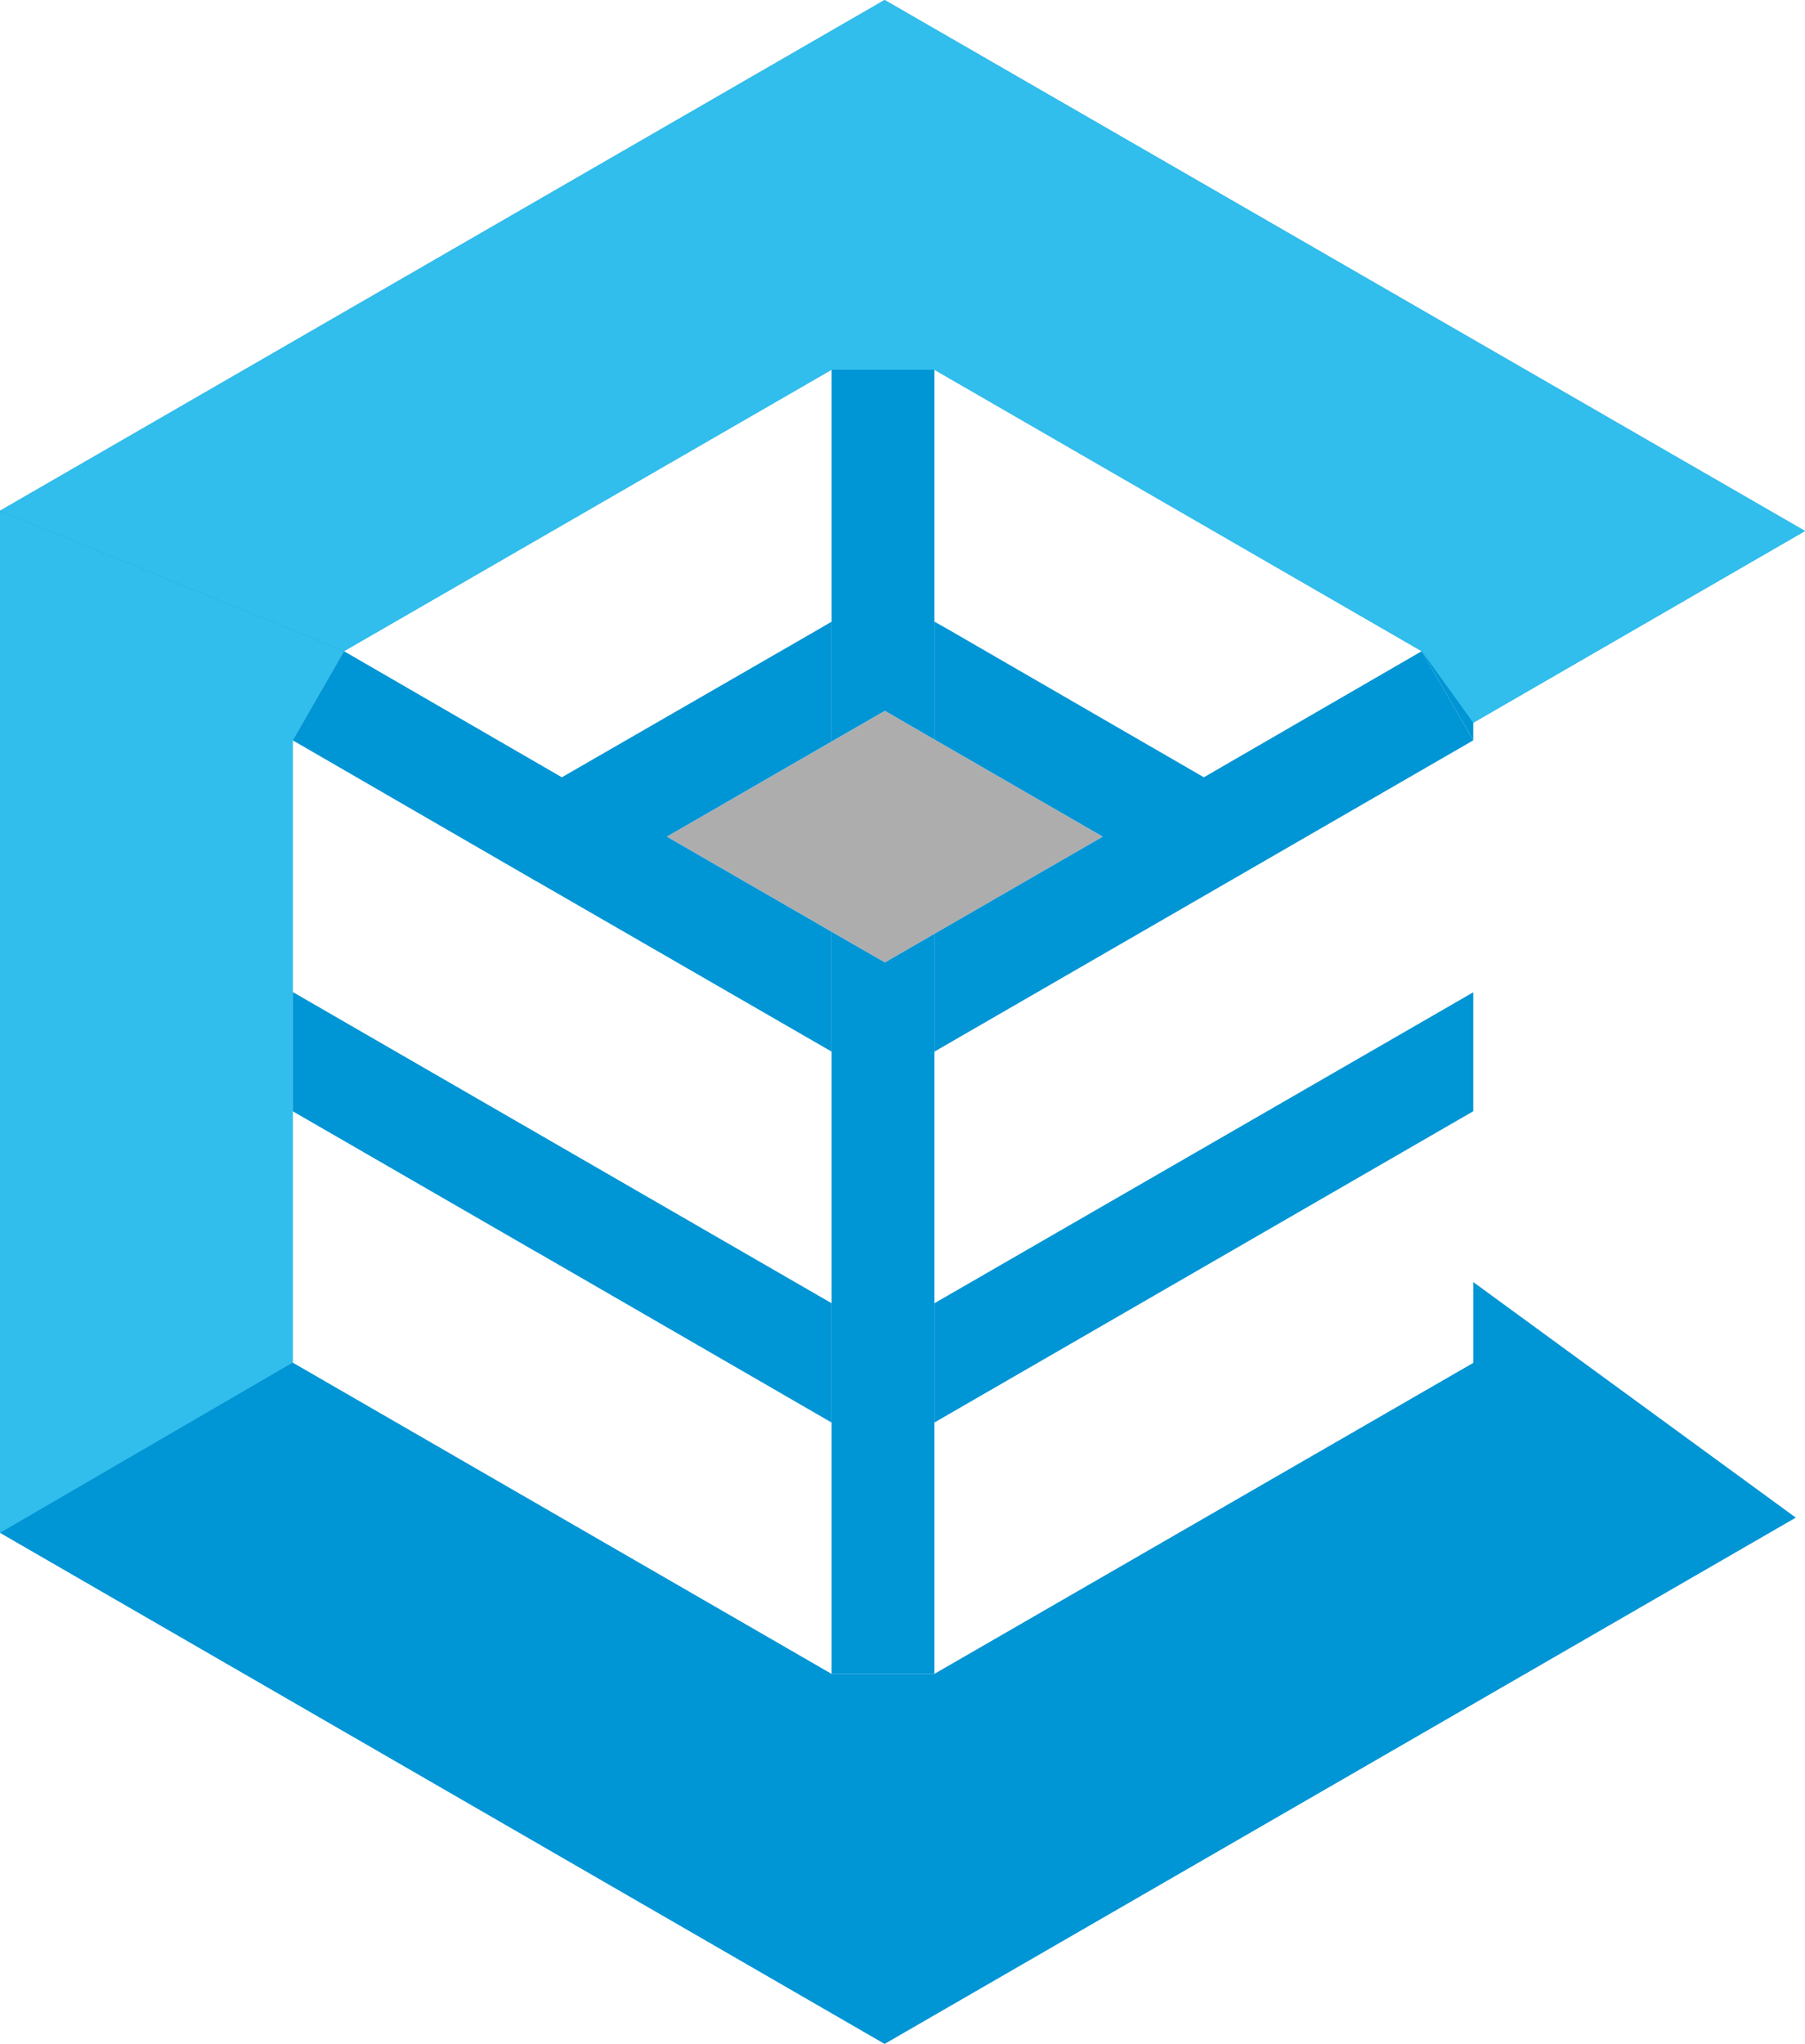 <svg xmlns="http://www.w3.org/2000/svg" viewBox="0 0 62.856 71.149"><g id="full-rgb"><g id="logoMark"><polygon id="logoMark_PathItem_" points="28.961 9.106 7.388 24.743 10.188 52.475 28.961 61.418 51.306 47.445 51.306 19.963 28.961 9.106" data-name="logoMark &lt;PathItem&gt;" style="fill:none"/><path id="logoMark_CompoundPathItem_" d="M51.304,47.443,32.538,58.269H28.958L10.192,47.433V25.772l1.785-3.103L28.958,12.87h3.58l16.97,9.798,1.796,3.103v-.613l11.552-6.674L30.805,0,0,17.78v35.58l30.805,17.79L62.535,52.83l-11.231-8.2Z" data-name="logoMark &lt;CompoundPathItem&gt;" style="fill:#0095d5"/><polygon id="logoMark_PathItem_2" points="38.403 29.124 30.816 33.504 23.218 29.124 30.816 24.744 38.403 29.124" data-name="logoMark &lt;PathItem&gt;" style="fill:#aeadae"/><path id="logoMark_CompoundPathItem_2" d="M32.539,49.519,51.304,38.683V34.542L32.539,45.367Zm16.97-26.851-7.587,4.39-8.957-5.179-.426-.239v4.1l5.864,3.384-5.864,3.384v4.1L51.304,25.772ZM10.193,38.683l8.469,4.889.042.021,10.255,5.926V45.367L10.193,34.532Zm9.372-11.625-7.587-4.39-1.785,3.103,8.469,4.899.042.021,10.255,5.916V32.435l-5.74-3.311,5.74-3.311V21.641l-.696.405Z" data-name="logoMark &lt;CompoundPathItem&gt;" style="fill:#0095d5"/><polygon id="logoMark_PathItem_3" points="32.539 12.87 32.539 25.74 30.816 24.744 28.958 25.813 28.958 12.87 32.539 12.87" data-name="logoMark &lt;PathItem&gt;" style="fill:#0095d5"/><polygon id="logoMark_PathItem_4" points="32.539 32.508 32.539 58.269 28.958 58.269 28.958 32.435 30.816 33.504 32.539 32.508" data-name="logoMark &lt;PathItem&gt;" style="fill:#0095d5"/><polygon id="logoMark_PathItem_5" points="0 17.78 11.977 22.668 11.977 22.668 28.958 12.87 32.539 12.87 49.509 22.668 51.304 25.159 62.856 18.485 30.805 0 0 17.78" data-name="logoMark &lt;PathItem&gt;" style="fill:#31beec"/><polygon id="logoMark_PathItem_6" points="0 53.359 10.192 47.433 10.192 25.772 11.977 22.668 0 17.78 0 53.359" data-name="logoMark &lt;PathItem&gt;" style="fill:#31beec"/></g></g></svg>